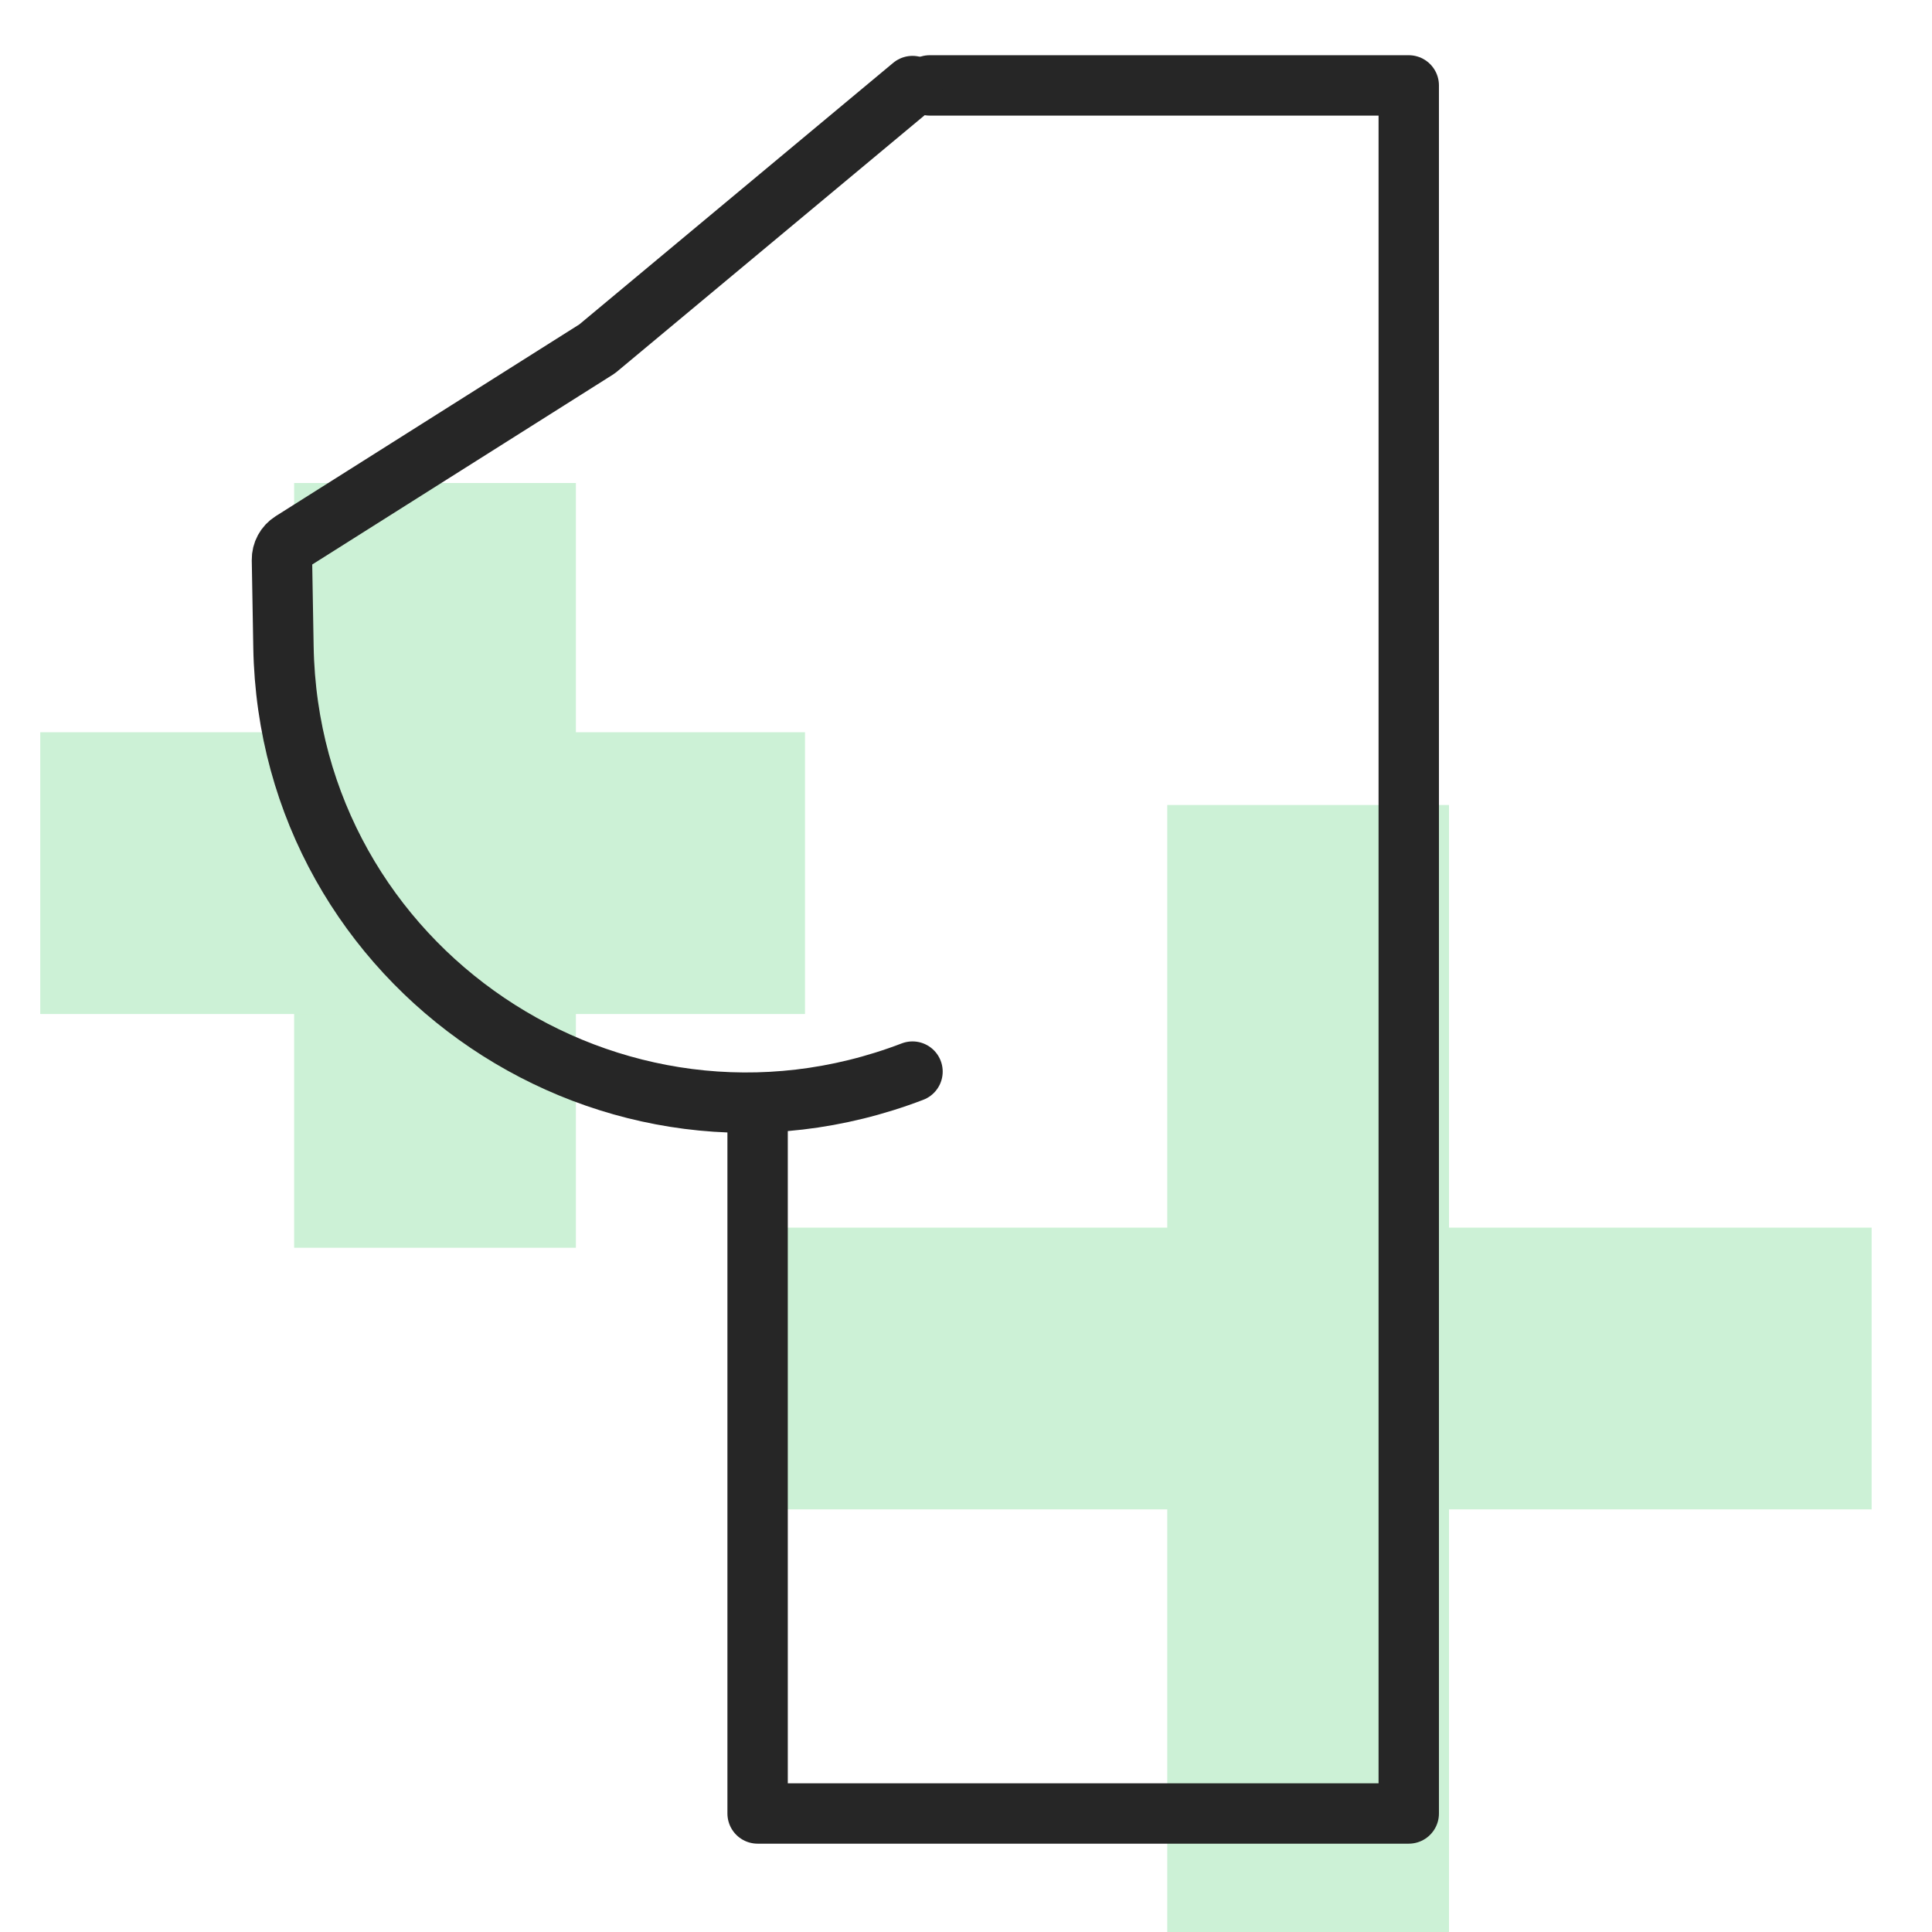 <svg width="96" height="96" viewBox="0 0 96 96" fill="none" xmlns="http://www.w3.org/2000/svg">
<rect x="28.615" y="24" width="38" height="14" transform="rotate(90 28.615 24)" fill="#CCF1D6"/>
<rect x="2" y="36.385" width="38" height="14" fill="#CCF1D6"/>
<rect x="58" y="96" width="56" height="14" transform="rotate(-90 58 96)" fill="#CCF1D6"/>
<rect x="37" y="61" width="56" height="14" fill="#CCF1D6"/>
<path d="M46.196 4.244H70V90.111H37.645V55.764" stroke="#262626" stroke-width="3" stroke-linecap="round" stroke-linejoin="round"/>
<path d="M45.342 4.276L29.671 17.335L14.496 26.919C14.188 27.113 14.004 27.454 14.01 27.818L14.085 32.143C14.361 48.116 30.423 58.961 45.342 53.247V53.247" stroke="#262626" stroke-width="3" stroke-linecap="round" stroke-linejoin="round"/>
</svg>
